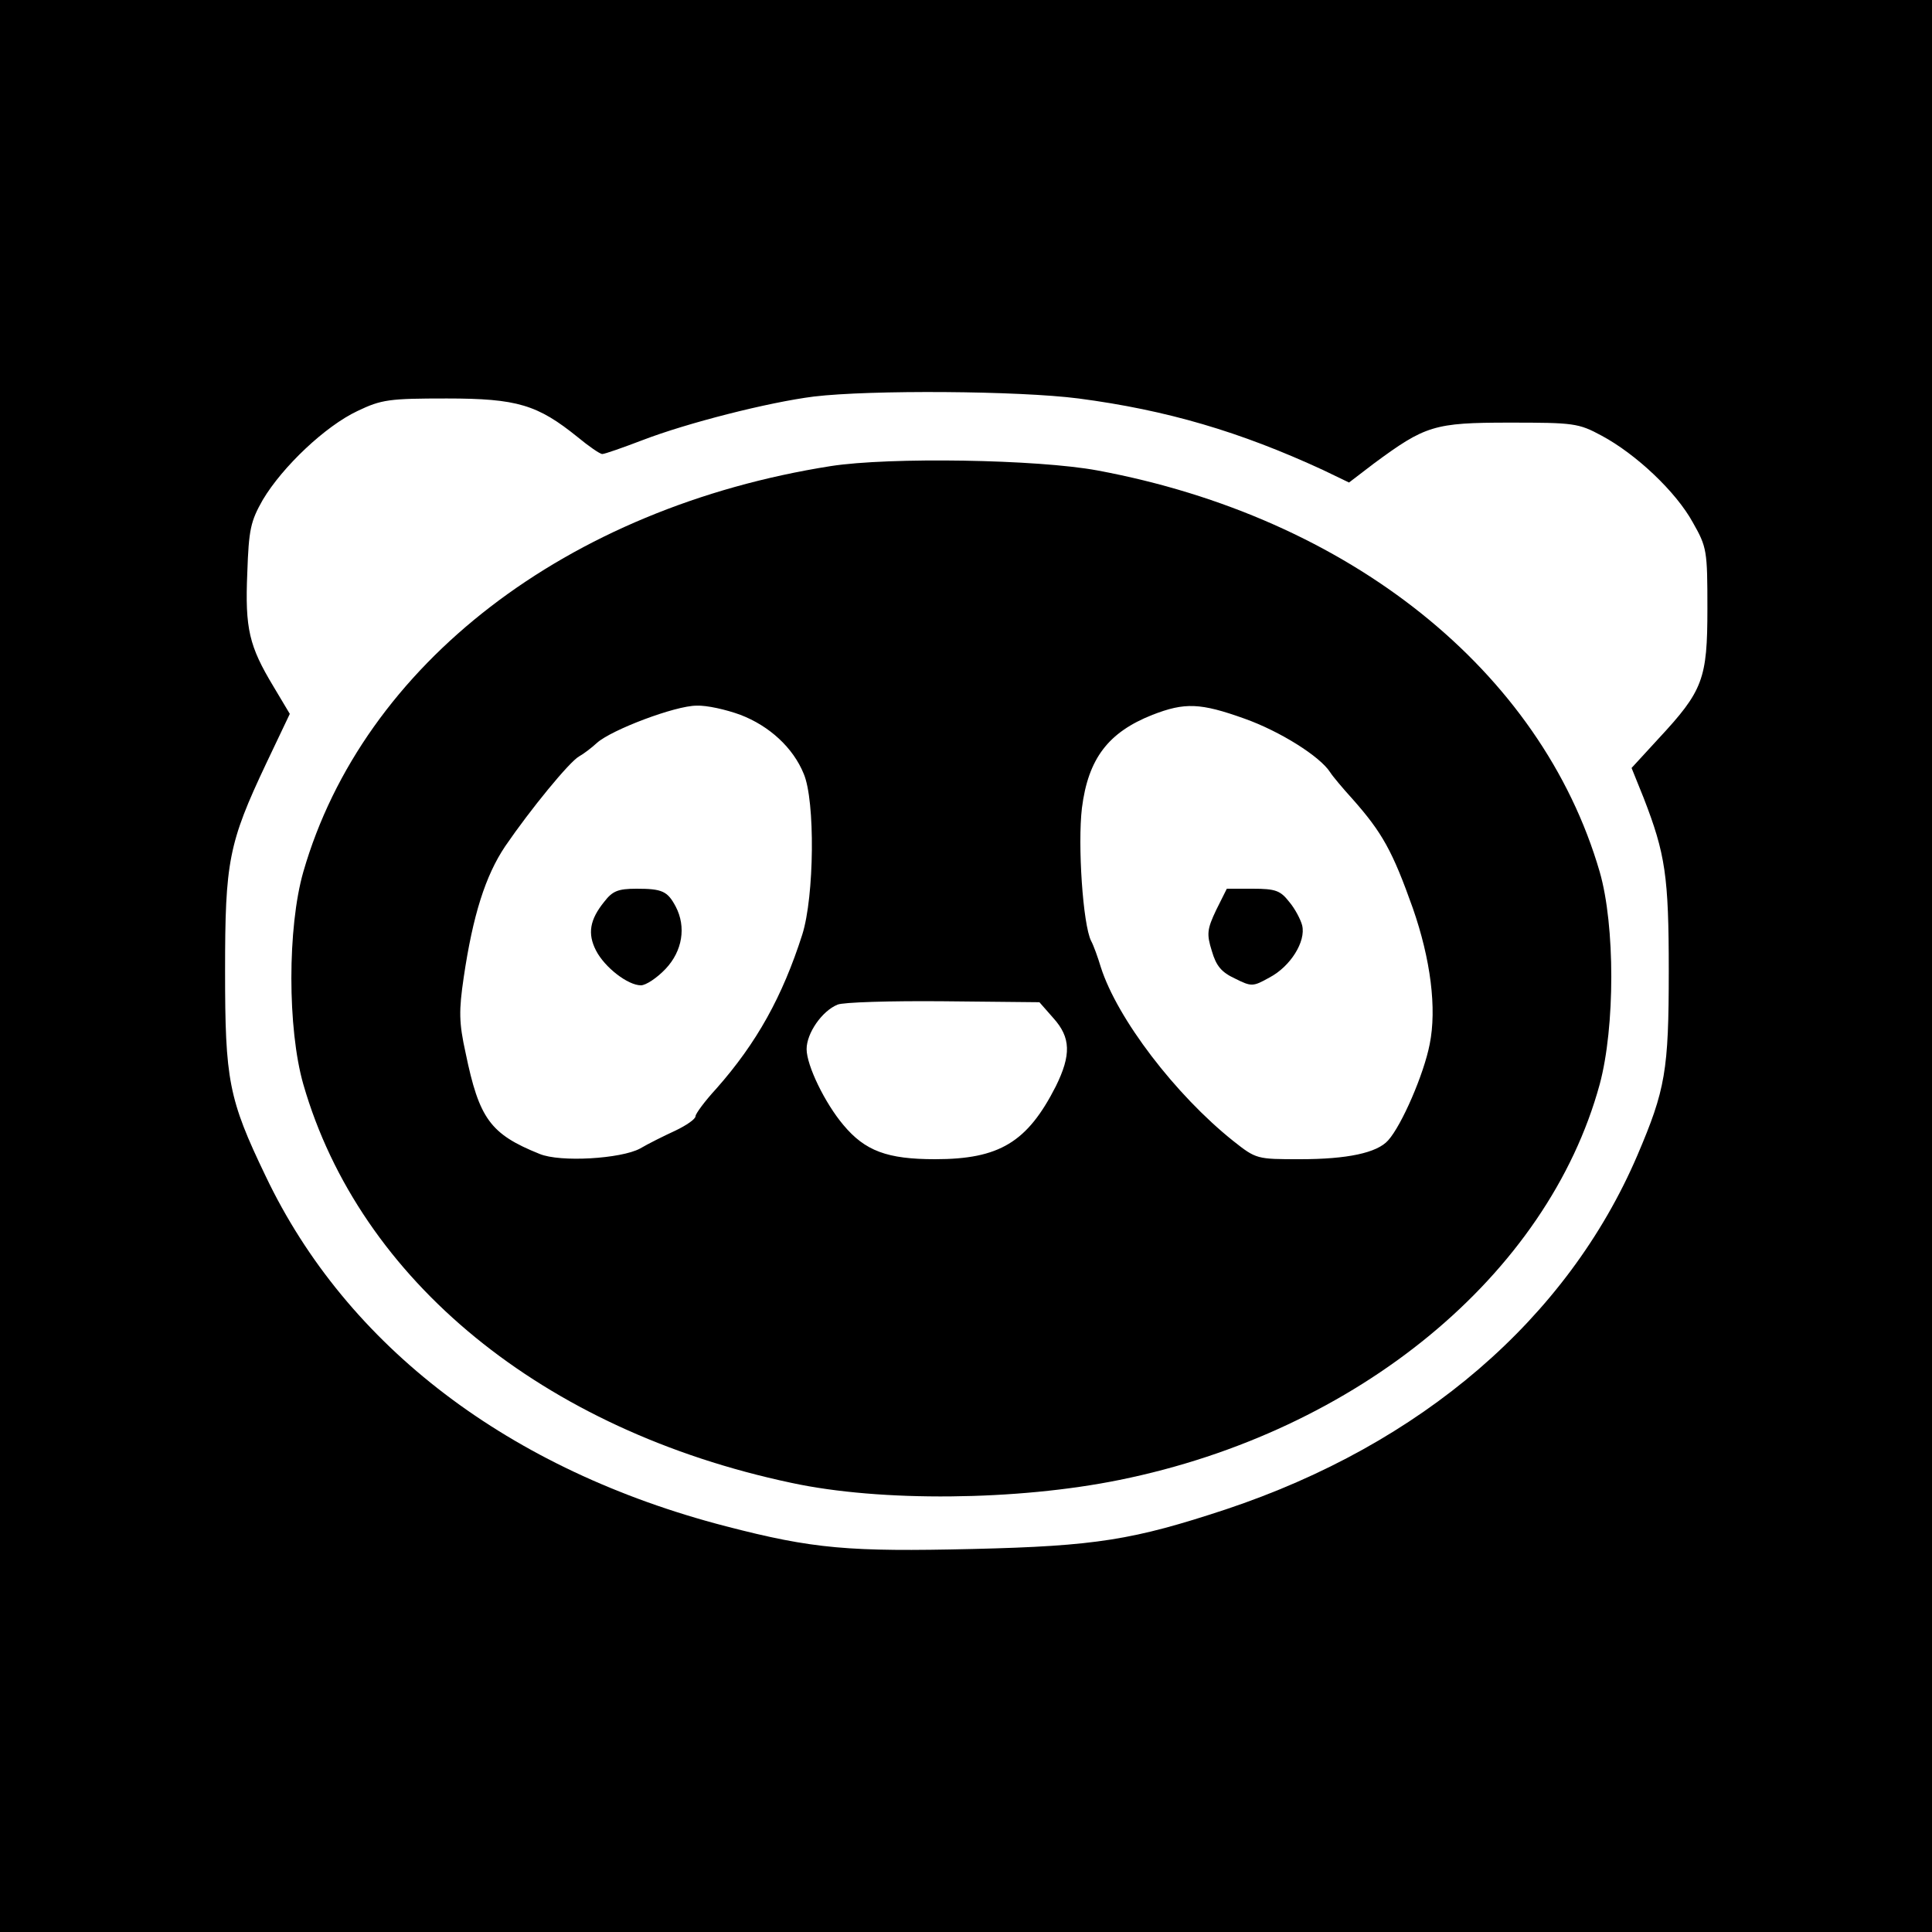 <?xml version="1.0" standalone="no"?>
<!DOCTYPE svg PUBLIC "-//W3C//DTD SVG 20010904//EN"
 "http://www.w3.org/TR/2001/REC-SVG-20010904/DTD/svg10.dtd">
<svg version="1.0" xmlns="http://www.w3.org/2000/svg"
 width="400pt" height="400pt" viewBox="0 0 400 400"
 preserveAspectRatio="xMidYMid meet">
<g transform="translate(0,400) scale(0.1,-0.1)"
fill="#000000" stroke="none">
<path d="M0 2000 l0 -2000 2000 0 2000 0 0 2000 0 2000 -2000 0 -2000 0 0
-2000z m2233 1175 c183 -24 335 -69 506 -148 l54 -26 51 39 c107 79 125 85
281 85 133 0 143 -1 191 -27 71 -38 154 -116 189 -180 29 -51 30 -58 30 -178
0 -146 -9 -170 -101 -269 l-56 -61 25 -62 c45 -116 52 -162 52 -358 0 -207 -7
-246 -65 -382 -145 -338 -447 -598 -852 -733 -191 -63 -268 -76 -524 -82 -256
-6 -330 0 -511 47 -448 116 -785 372 -953 725 -77 160 -84 199 -84 425 0 226
7 264 85 429 l49 103 -34 57 c-50 83 -59 119 -54 235 3 90 7 107 32 151 41 69
130 153 196 184 50 24 66 26 185 26 146 0 188 -13 271 -80 23 -19 46 -35 51
-35 5 0 42 13 84 29 91 35 259 78 354 90 117 14 424 12 548 -4z"/>
<path d="M1720 3035 c-546 -86 -968 -410 -1092 -840 -33 -115 -33 -325 0 -440
117 -406 496 -716 1010 -825 185 -40 469 -37 680 6 493 100 886 424 994 819
32 119 32 329 0 440 -121 416 -518 734 -1040 831 -124 23 -430 28 -552 9z
m-187 -515 c60 -23 109 -68 131 -122 24 -56 22 -254 -3 -333 -41 -128 -94
-224 -178 -319 -24 -26 -43 -52 -43 -57 0 -6 -19 -19 -42 -30 -24 -11 -56 -27
-73 -37 -39 -21 -165 -29 -208 -11 -102 41 -125 73 -153 209 -14 63 -14 88 -4
156 19 129 45 211 86 272 52 76 133 175 153 186 9 5 25 17 37 28 30 27 162 77
206 77 21 1 61 -8 91 -19z m1044 -8 c73 -26 156 -78 177 -111 5 -8 26 -33 46
-55 62 -70 83 -108 125 -226 37 -106 50 -208 35 -282 -12 -62 -58 -168 -86
-199 -23 -26 -85 -39 -182 -39 -90 0 -91 0 -139 38 -119 95 -240 253 -274 360
-6 20 -15 45 -20 54 -17 34 -28 199 -19 275 13 103 55 157 146 193 67 26 99
25 191 -8z m-396 -620 c36 -40 37 -76 5 -141 -59 -116 -117 -151 -250 -151
-99 0 -145 17 -190 71 -38 45 -76 123 -76 157 0 33 32 79 64 92 11 5 110 8
219 7 l199 -2 29 -33z"/>
<path d="M1251 2133 c-30 -37 -35 -66 -17 -101 18 -35 66 -72 93 -72 10 0 33
15 51 34 35 37 43 87 21 129 -17 32 -28 37 -81 37 -39 0 -50 -5 -67 -27z"/>
<path d="M2518 2116 c-19 -40 -20 -50 -9 -85 9 -31 20 -44 48 -57 34 -17 37
-17 71 2 44 23 76 75 68 108 -3 12 -15 35 -27 49 -18 23 -28 27 -75 27 l-54 0
-22 -44z"/>
</g>
</svg>

